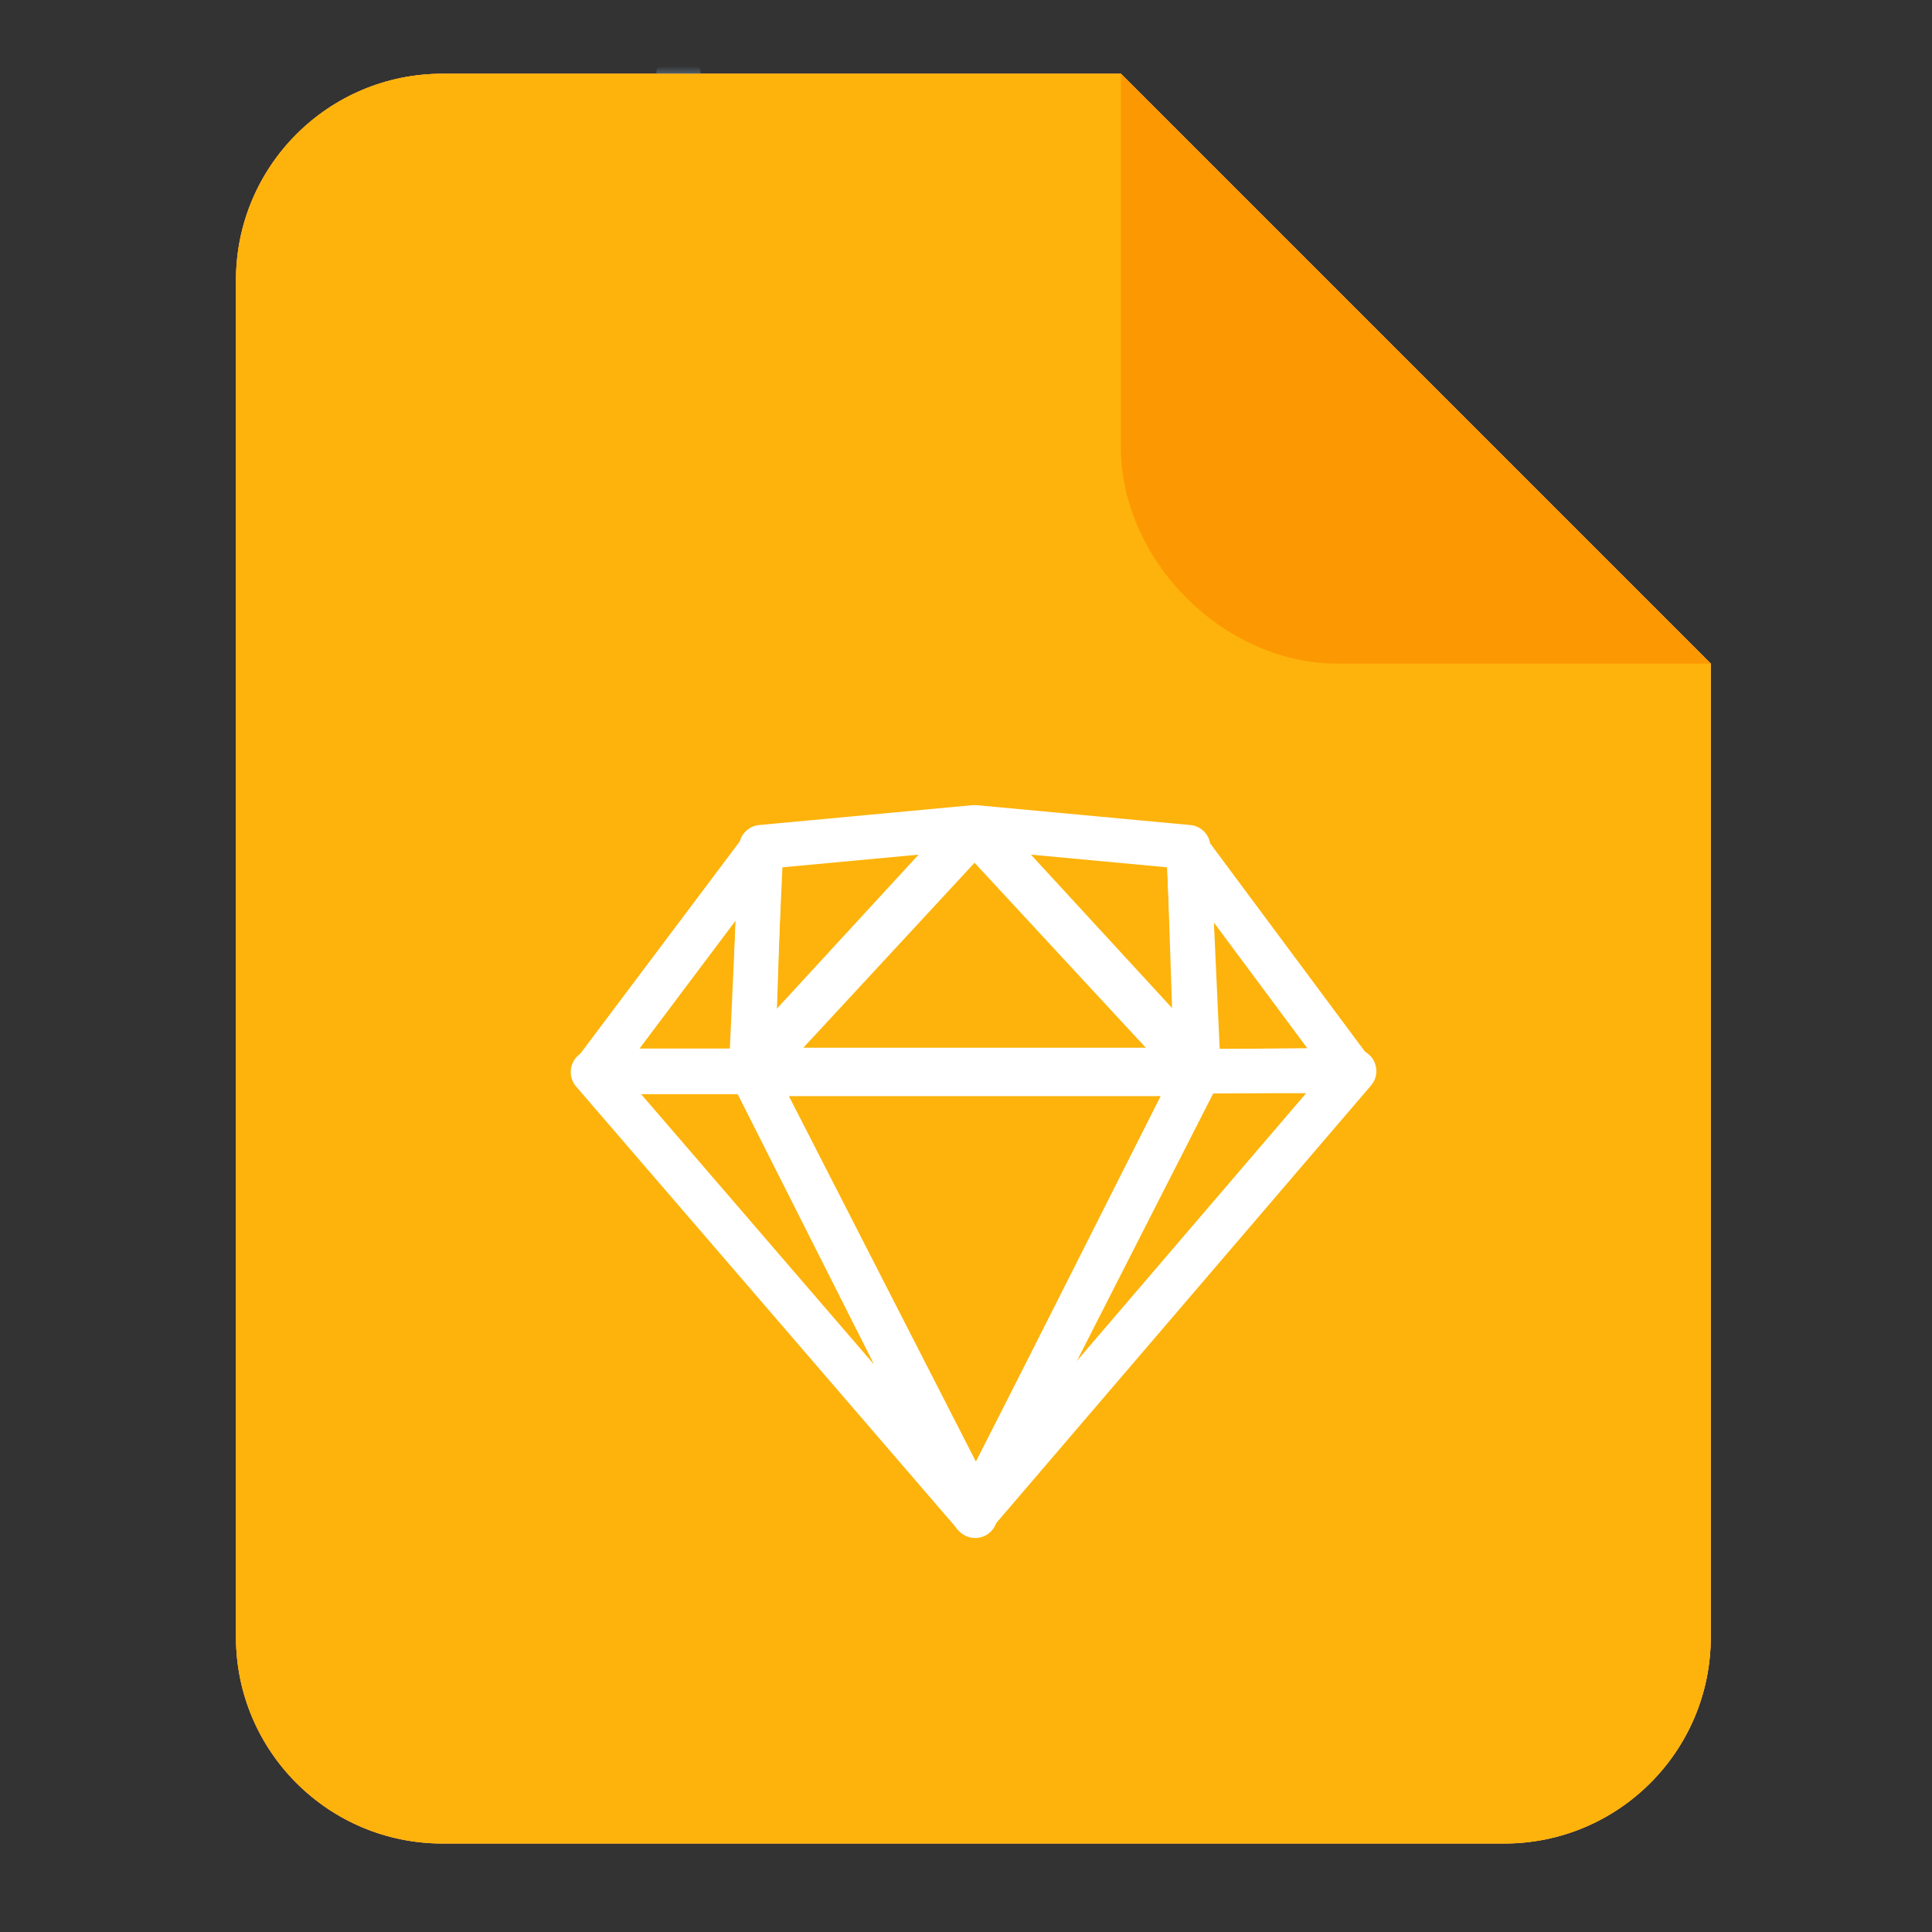 <?xml version="1.0" encoding="UTF-8"?>
<svg width="131px" height="131px" viewBox="0 0 131 131" version="1.1" xmlns="http://www.w3.org/2000/svg" xmlns:xlink="http://www.w3.org/1999/xlink">
    <rect x="0" y="0" width="131" height="131" fill="#333333" stroke="none"/>
    <!-- Generator: Sketch 63.1 (92452) - https://sketch.com -->
    <title>slice</title>
    <desc>Created with Sketch.</desc>
    <defs>
        <path d="M60,0 L100,40 L100,106 C100,113.732 93.732,120 86,120 L14,120 C6.268,120 0,113.732 0,106 L0,14 C0,6.268 6.268,0 14,0 L60,0 Z" id="path-1"></path>
        <path d="M60,0 L100,40 L100,106 C100,113.732 93.732,120 86,120 L14,120 C6.268,120 0,113.732 0,106 L0,14 C0,6.268 6.268,0 14,0 L60,0 Z" id="path-3"></path>
    </defs>
    <g id="Page-1" stroke="none" stroke-width="1" fill="none" fill-rule="evenodd">
        <g id="PDF" transform="translate(16, 5)">
            <path d="M60,0 L100,40 L100,106 C100,113.732 93.732,120 86,120 L14,120 C6.268,120 0,113.732 0,106 L0,14 C0,6.268 6.268,0 14,0 L60,0 Z" id="Combined-Shape" fill="#E94848"></path>
            <path d="M46.8,50 C43.873,50 41.467,52.407 41.467,55.333 C41.467,58.971 43.488,63.488 45.617,67.733 C43.953,72.942 42.065,78.523 39.65,83.233 C34.708,85.173 30.3,86.614 27.65,88.75 C27.609,88.792 27.57,88.837 27.533,88.883 C26.565,89.874 26,91.222 26,92.667 C26,95.593 28.407,98 31.333,98 C32.76,98 34.138,97.467 35.133,96.45 C35.168,96.424 35.201,96.396 35.233,96.367 C37.184,94.037 39.484,89.812 41.533,85.95 C46.256,84.092 51.207,82.202 55.983,81.067 C59.47,83.877 64.515,85.733 68.667,85.733 C71.593,85.733 74,83.327 74,80.4 C74,77.473 71.593,75.067 68.667,75.067 C65.337,75.067 60.499,76.255 56.8,77.5 C53.802,74.685 51.047,71.17 49.067,67.433 C50.481,63.075 52.133,58.715 52.133,55.333 C52.133,52.407 49.727,50 46.8,50 Z M47,53 C48.122,53 49,53.855 49,54.949 C49,56.412 48.196,59.105 47.266,62 C46.022,59.183 45,56.481 45,54.949 C45,53.855 45.878,53 47,53 Z M47.645,71 C49.198,73.51 51.016,75.845 53,77.918 C49.939,78.769 46.95,79.859 44,81 C45.425,77.731 46.565,74.34 47.645,71 Z M69.003,78 C70.124,78 71,78.878 71,80 C71,81.122 70.124,82 69.003,82 C66.753,82 63.556,80.983 61,79.562 C63.934,78.732 67.135,78 69.003,78 Z M36,88 C34.625,90.684 33.258,93.188 32.301,94.449 C31.975,94.79 31.54,95 30.956,95 C29.859,95 29,94.062 29,92.862 C29,92.297 29.22,91.736 29.52,91.375 C30.667,90.404 33.163,89.241 36,88 Z" id="acrobat-shape" fill="#FFFFFF" fill-rule="nonzero"></path>
            <path d="M60,0 L85.293,0 C93.025,0 100,6.975 100,14.707 L100,40 L60,0 Z" id="Path" fill="#C53C3C" transform="translate(80, 20) scale(-1, -1) translate(-80, -20) "></path>
        </g>
        <g id="Sketch" transform="translate(16, 5)">
            <g id="MAin+zip">
                <mask id="mask-2" fill="white">
                    <use xlink:href="#path-1"></use>
                </mask>
                <use id="Mask" fill="#FFCF5C" xlink:href="#path-1"></use>
                <polyline id="Path-2" stroke="#758CA2" stroke-width="3" stroke-linecap="round" stroke-linejoin="round" mask="url(#mask-2)" points="30 0 30 28.004 37 32 30 36 35 39.5 35 48.5"></polyline>
            </g>
            <g id="Main">
                <mask id="mask-4" fill="white">
                    <use xlink:href="#path-3"></use>
                </mask>
                <use id="Mask" fill="#FDB30B" xlink:href="#path-3"></use>
            </g>
            <path d="M60,0 L85.293,0 C93.025,0 100,6.975 100,14.707 L100,40 L60,0 Z" id="Corner" fill="#FC9802" transform="translate(80, 20) scale(-1, -1) translate(-80, -20) "></path>
            <g id="Sketch_ICON" transform="translate(24, 51)" stroke="#FFFFFF" stroke-linecap="round" stroke-linejoin="round" stroke-width="3">
                <polygon id="Path-3" points="26.029 0.094 11.614 1.436 10.924 16.514"></polygon>
                <polygon id="Path-3-Copy" transform="translate(33.71, 8.304) scale(-1, 1) translate(-33.71, -8.304) " points="41.262 0.094 26.846 1.436 26.157 16.514"></polygon>
                <polygon id="Path-5" points="11.038 16.823 41.251 16.823 26.174 46.402"></polygon>
                <polygon id="Left" points="0.361 16.596 11.534 1.723 11.041 16.596"></polygon>
                <polygon id="Left-Copy" transform="translate(46.113, 9.207) scale(-1, 1) translate(-46.113, -9.207) " points="40.621 16.546 51.605 1.771 51.112 16.643"></polygon>
                <polygon id="Path-2" points="11.038 16.54 41.124 16.54 26.081 0.293"></polygon>
                <polygon id="Path-4" points="26.126 46.784 10.941 16.69 0.199 16.69"></polygon>
                <polygon id="Path-4-Copy" transform="translate(38.937, 31.672) scale(-1, 1) translate(-38.937, -31.672) " points="51.824 46.718 36.639 16.625 26.05 16.625"></polygon>
            </g>
        </g>
    </g>
</svg>